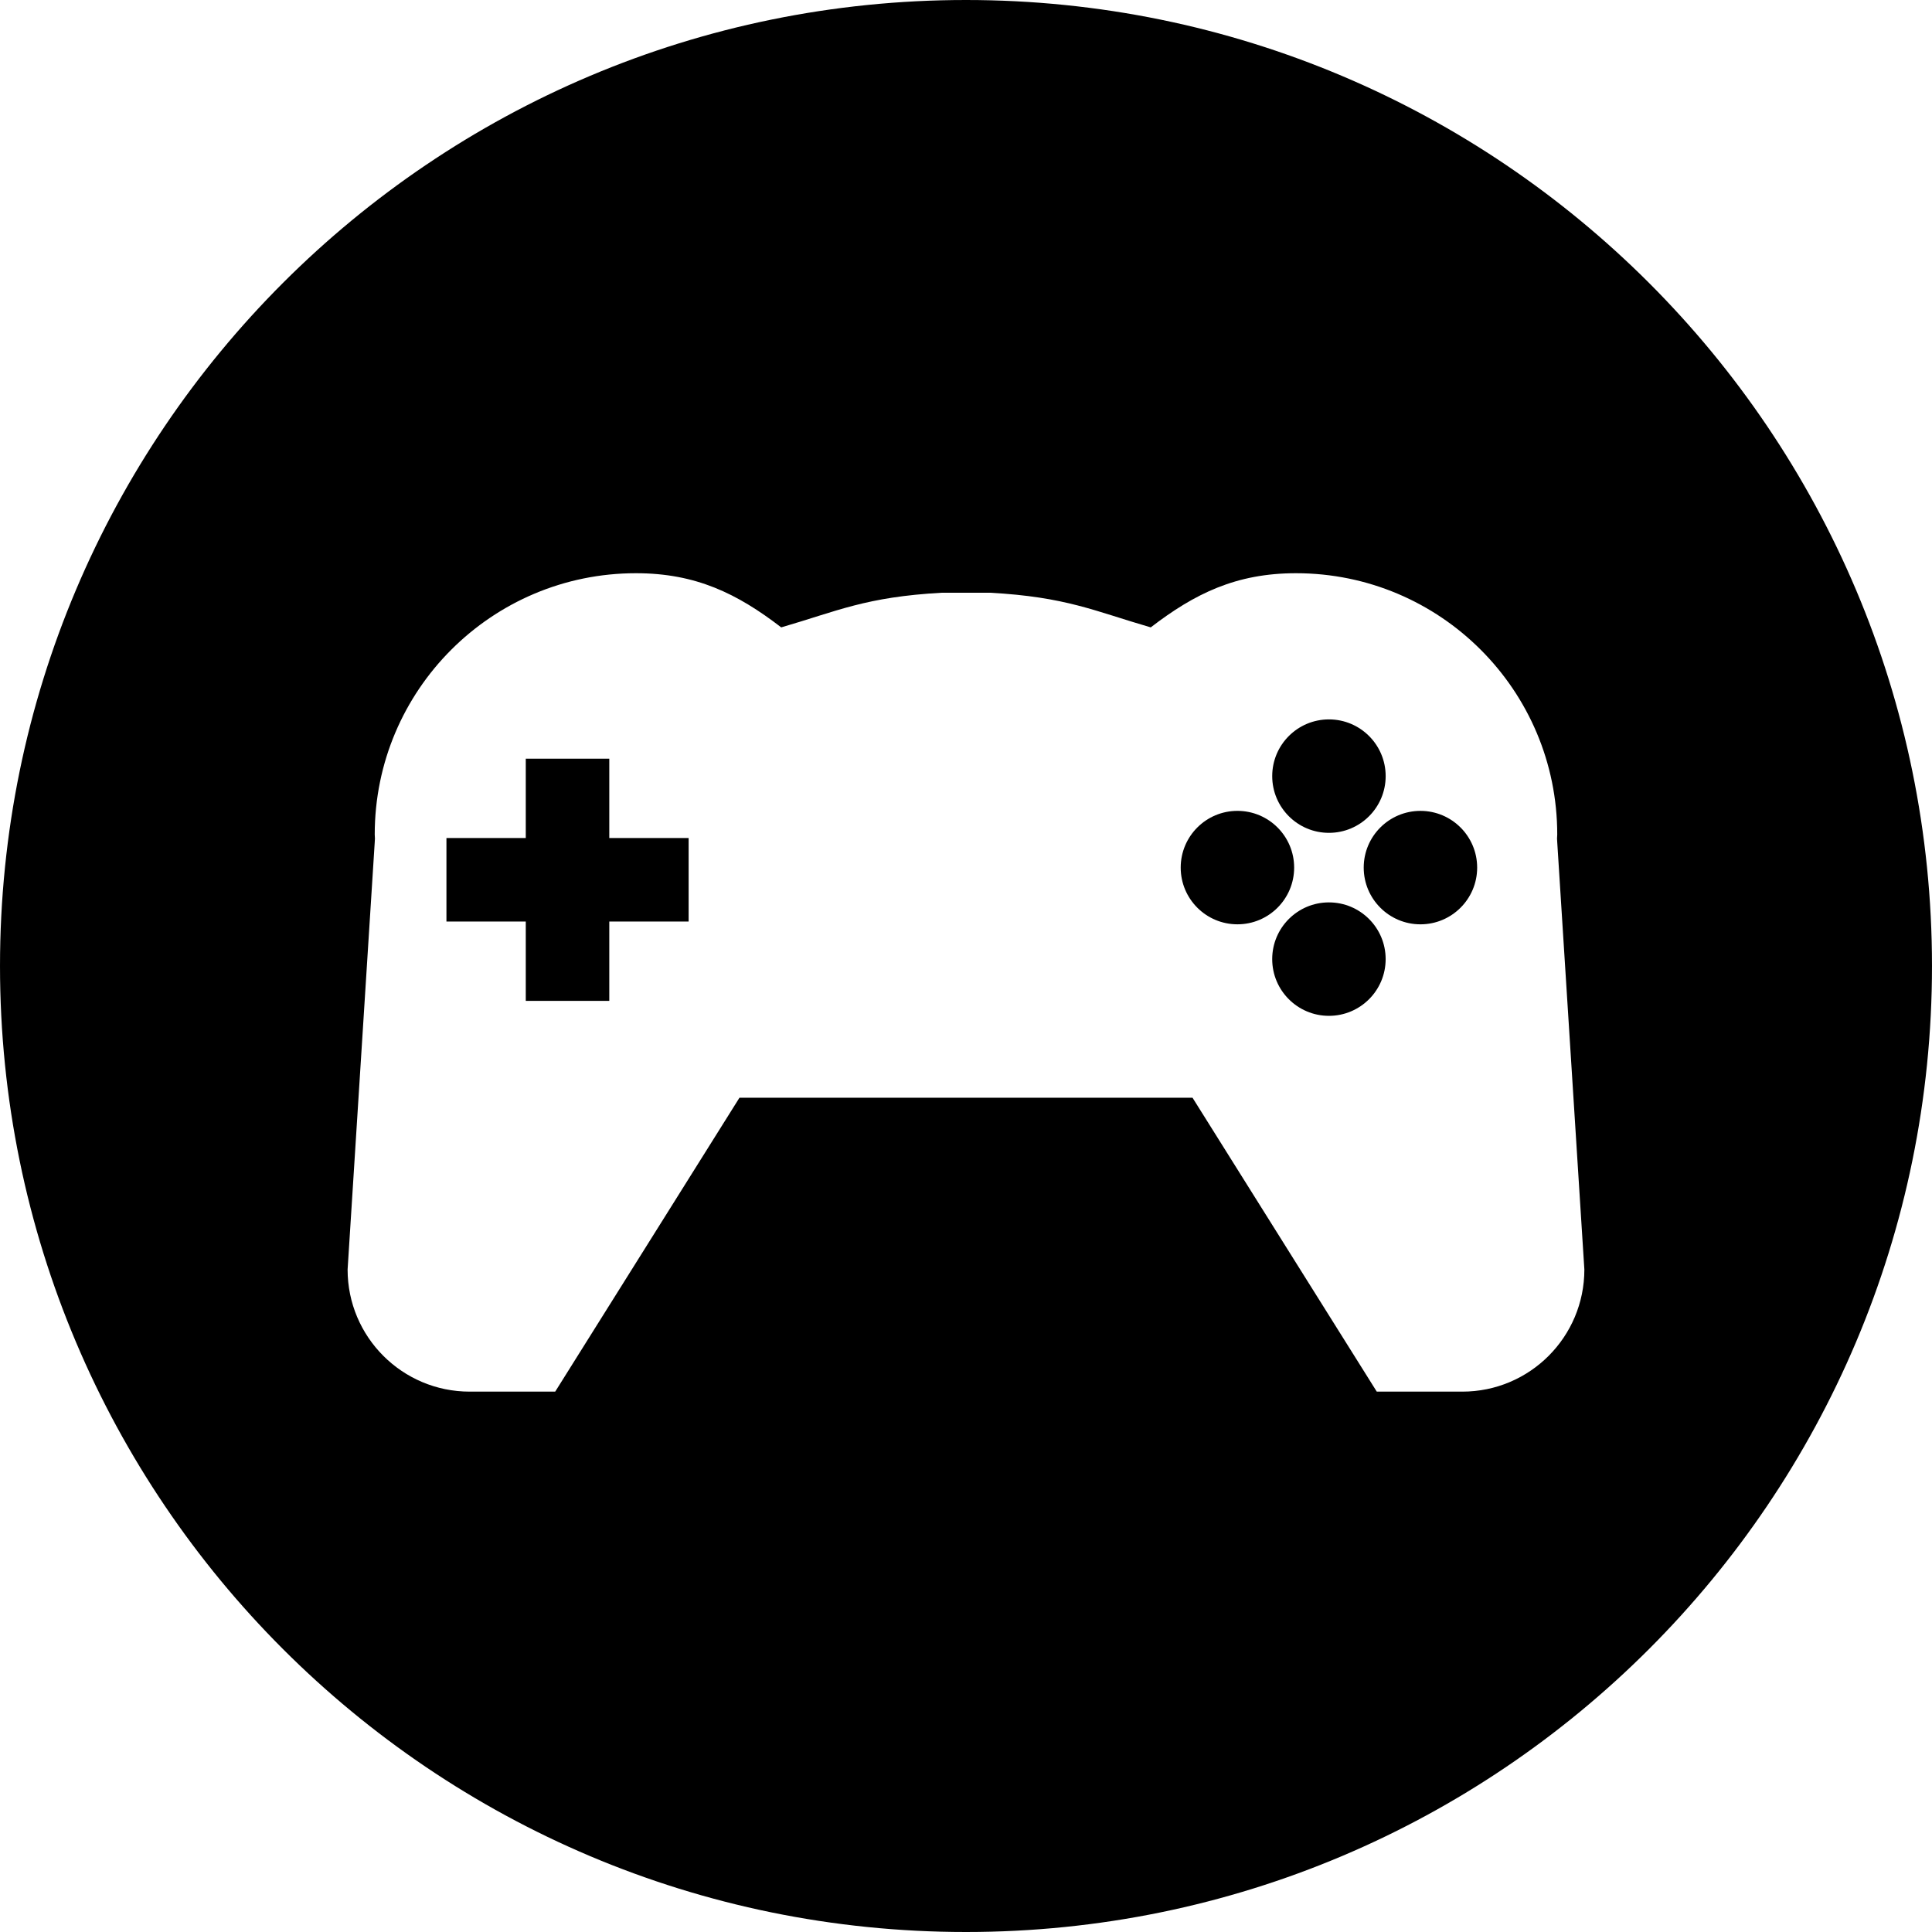 <svg xmlns="http://www.w3.org/2000/svg" xmlns:xlink="http://www.w3.org/1999/xlink" id="Layer_1" x="0" y="0" version="1.1" viewBox="0 0 300 300" xml:space="preserve" style="enable-background:new 0 0 300 300"><g><g><g><circle cx="192.147" cy="134.719" r="8.808"/><circle cx="206.357" cy="120.516" r="8.808"/><polygon points="94.61 117.808 81.642 117.808 81.642 130.128 69.323 130.128 69.323 143.096 81.642 143.096 81.642 155.415 94.61 155.415 94.61 143.096 106.93 143.096 106.93 130.128 94.61 130.128"/><path d="M149.996,0C67.157,0,0.001,67.161,0.001,149.997S67.157,300,149.996,300s150.003-67.163,150.003-150.003 S232.835,0,149.996,0z M227.064,216.092h-13.279l-28.61-45.637h-31.46h-7.431h-31.46l-28.612,45.637H72.933 c-10.468,0-18.957-8.486-18.957-18.957l4.212-66.349c0-0.213,0.026-0.379,0.031-0.578c-0.003-0.213-0.031-0.418-0.031-0.633 c0-22.403,18.163-40.566,40.566-40.566c9.288,0,15.717,3.156,22.554,8.411c8.751-2.539,13.105-4.728,24.974-5.382h7.431 c11.868,0.654,16.223,2.843,24.974,5.382c6.839-5.255,13.266-8.411,22.554-8.411c22.403,0,40.566,18.163,40.566,40.566 c0,0.215-0.029,0.42-0.031,0.633c0.005,0.197,0.031,0.366,0.031,0.578l4.212,66.349 C246.018,207.606,237.535,216.092,227.064,216.092z"/><circle cx="220.565" cy="134.721" r="8.808"/><circle cx="206.355" cy="148.931" r="8.808"/></g></g></g></svg>